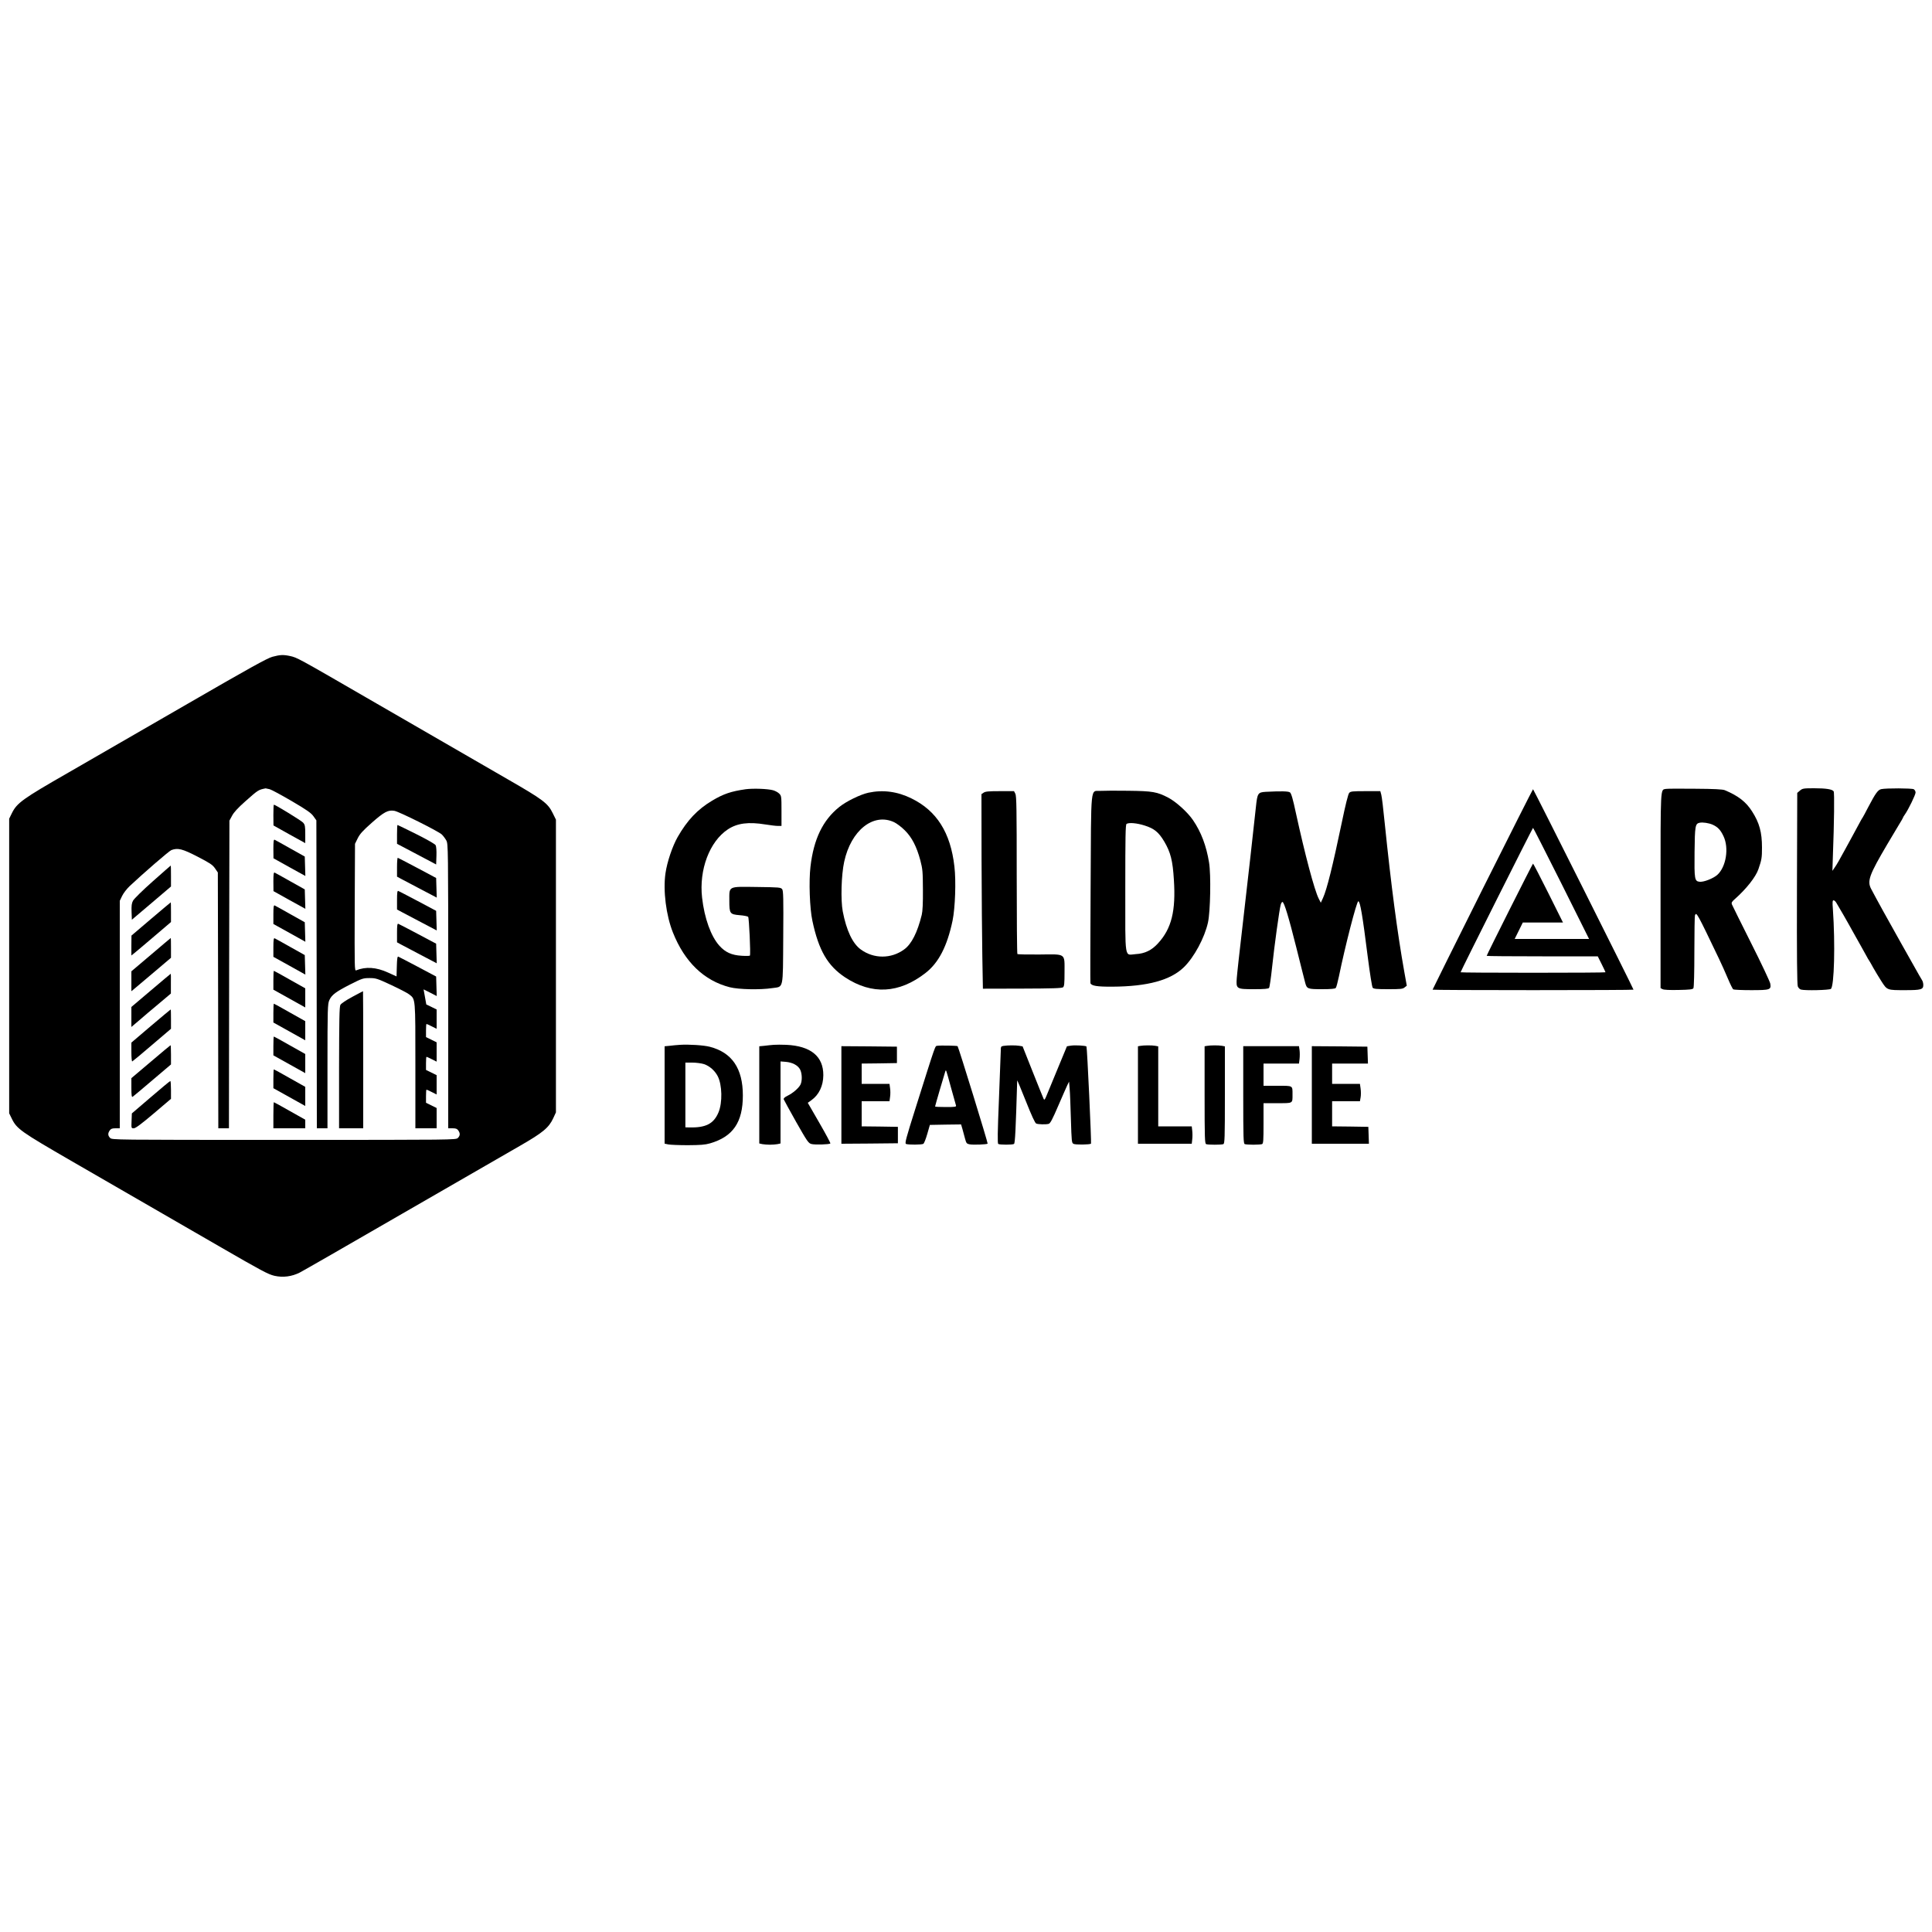 <?xml version="1.0" standalone="no"?>
<!DOCTYPE svg PUBLIC "-//W3C//DTD SVG 20010904//EN"
 "http://www.w3.org/TR/2001/REC-SVG-20010904/DTD/svg10.dtd">
<svg version="1.0" xmlns="http://www.w3.org/2000/svg"
 width="2000pt" height="2000pt" viewBox="0 0 2000 2000"
 preserveAspectRatio="xMidYMid meet">
<g transform="translate(0,2000) scale(0.1,-0.1)"
fill="#000000" stroke="none">
<path d="M2820 13201 c-51 -13 -244 -120 -875 -485 -445 -257 -1003 -579
-1239 -715 -471 -270 -531 -313 -583 -419 l-28 -57 0 -1525 0 -1525 27 -55
c52 -107 95 -136 613 -436 477 -275 585 -338 1536 -887 438 -253 505 -289 570
-304 89 -20 179 -8 261 33 28 14 504 287 1057 607 553 319 1103 636 1221 704
242 139 301 189 347 287 l28 61 0 1515 0 1515 -33 67 c-50 103 -101 141 -468
352 -342 198 -408 235 -1459 843 -717 415 -720 416 -793 432 -70 15 -104 13
-182 -8z m-28 -1371 c21 -6 124 -62 230 -124 155 -91 199 -122 223 -156 l30
-42 3 -1594 2 -1594 55 0 55 0 0 643 c0 603 2 644 19 683 25 56 69 88 218 164
121 61 132 65 198 65 66 0 79 -4 225 -72 85 -40 169 -83 186 -97 66 -52 64
-26 64 -740 l0 -646 110 0 110 0 0 105 0 105 -55 27 -55 27 0 68 c0 37 2 68 5
68 3 0 28 -11 55 -25 l50 -25 0 100 0 100 -55 27 -55 27 0 68 c0 37 2 68 5 68
3 0 28 -11 55 -25 l50 -25 0 100 0 100 -55 27 -55 27 0 68 c0 37 2 68 5 68 3
0 28 -11 55 -25 l50 -25 0 100 0 100 -53 26 -54 26 -14 78 -14 78 68 -34 68
-35 -3 101 -3 101 -190 101 c-104 55 -195 102 -202 105 -9 4 -13 -23 -15 -100
l-3 -105 -90 41 c-121 55 -229 62 -328 22 -17 -7 -17 23 -15 651 l3 659 28 57
c23 46 52 78 147 162 127 112 169 134 234 122 50 -9 454 -211 489 -244 16 -15
37 -44 48 -64 18 -36 19 -80 19 -1508 l0 -1470 44 0 c35 0 48 -5 60 -22 21
-30 20 -54 -4 -78 -20 -20 -33 -20 -1800 -20 -1767 0 -1780 0 -1800 20 -24 24
-25 48 -4 78 12 17 25 22 60 22 l44 0 0 1178 0 1177 24 50 c13 28 48 73 77
101 136 128 409 365 433 374 67 25 114 13 271 -68 127 -66 154 -83 180 -120
l30 -44 3 -1324 2 -1324 55 0 55 0 2 1593 3 1592 27 50 c18 35 61 82 138 150
133 118 134 119 210 134 3 0 22 -4 42 -9z"/>
<path d="M2830 11563 l1 -108 164 -92 165 -91 0 93 c0 83 -3 97 -22 119 -19
21 -288 186 -303 186 -3 0 -5 -48 -5 -107z"/>
<path d="M4110 11362 l0 -97 203 -107 202 -107 3 90 c2 50 -2 98 -8 109 -6 12
-90 60 -200 115 -105 52 -192 95 -195 95 -3 0 -5 -44 -5 -98z"/>
<path d="M2830 11214 l1 -99 165 -92 165 -91 -3 100 -3 101 -150 84 c-82 47
-156 87 -162 90 -10 4 -13 -18 -13 -93z"/>
<path d="M4110 11023 l0 -98 48 -26 c26 -14 118 -63 205 -108 l158 -83 -3 102
-3 101 -195 104 c-107 57 -198 104 -202 105 -5 0 -8 -44 -8 -97z"/>
<path d="M1580 10875 c-102 -90 -193 -180 -203 -199 -14 -26 -17 -52 -15 -115
l3 -82 203 172 202 172 0 109 c0 59 -1 108 -2 108 -2 0 -86 -75 -188 -165z"/>
<path d="M2830 10874 l1 -99 165 -92 165 -91 -3 100 -3 101 -150 84 c-82 47
-156 87 -162 90 -10 4 -13 -18 -13 -93z"/>
<path d="M4110 10684 l0 -99 48 -26 c26 -14 118 -63 205 -108 l158 -83 -3 102
-3 101 -190 101 c-104 55 -196 103 -202 105 -10 4 -13 -19 -13 -93z"/>
<path d="M1563 10487 l-202 -172 -1 -103 0 -103 29 23 c16 13 108 90 205 173
l176 150 0 102 c0 57 -1 103 -2 102 -2 0 -94 -78 -205 -172z"/>
<path d="M2830 10534 l0 -99 166 -92 165 -92 -3 101 -3 101 -150 84 c-82 47
-156 87 -162 90 -10 4 -13 -19 -13 -93z"/>
<path d="M4110 10344 l0 -99 48 -26 c26 -14 118 -63 205 -108 l158 -83 -3 102
-3 101 -190 101 c-104 55 -196 103 -202 105 -10 4 -13 -19 -13 -93z"/>
<path d="M1563 10117 l-203 -172 0 -103 0 -103 34 28 c18 15 111 93 205 173
l171 145 0 103 c0 56 -1 102 -2 102 -2 -1 -94 -78 -205 -173z"/>
<path d="M2830 10194 l0 -99 166 -92 165 -92 -3 101 -3 101 -150 84 c-82 47
-156 87 -162 90 -10 4 -13 -19 -13 -93z"/>
<path d="M2830 9853 l0 -98 165 -92 165 -92 0 99 0 99 -160 90 c-88 50 -162
91 -165 91 -3 0 -5 -44 -5 -97z"/>
<path d="M1563 9748 l-203 -172 0 -104 0 -103 78 66 c42 37 134 115 204 173
l127 107 0 103 c1 56 0 102 -1 102 -2 0 -94 -78 -205 -172z"/>
<path d="M3646 9680 c-62 -33 -115 -69 -122 -82 -11 -18 -13 -158 -14 -650 l0
-628 125 0 125 0 0 710 c0 391 -1 710 -2 709 -2 0 -52 -27 -112 -59z"/>
<path d="M2830 9513 l0 -98 165 -92 165 -92 0 99 0 99 -160 90 c-88 50 -162
91 -165 91 -3 0 -5 -44 -5 -97z"/>
<path d="M1562 9379 l-202 -172 0 -99 c0 -55 4 -98 9 -96 5 2 97 78 205 171
l196 167 0 100 c0 55 -1 100 -3 100 -2 0 -94 -77 -205 -171z"/>
<path d="M2830 9173 l0 -98 165 -92 165 -92 0 99 0 99 -160 90 c-88 50 -162
91 -165 91 -3 0 -5 -44 -5 -97z"/>
<path d="M1561 9009 l-201 -170 0 -100 c0 -78 3 -98 13 -93 6 4 99 81 205 172
l192 163 0 100 c0 54 -2 99 -4 99 -2 0 -95 -77 -205 -171z"/>
<path d="M2830 8833 l0 -98 165 -92 165 -92 0 99 0 99 -160 90 c-88 50 -162
91 -165 91 -3 0 -5 -44 -5 -97z"/>
<path d="M1560 8641 l-195 -167 -3 -77 c-3 -77 -3 -77 23 -77 18 0 76 43 205
152 l180 153 0 92 c0 51 -3 93 -7 92 -5 0 -96 -76 -203 -168z"/>
<path d="M2830 8455 l0 -135 165 0 165 0 0 44 0 45 -160 90 c-88 50 -162 91
-165 91 -3 0 -5 -61 -5 -135z"/>
<path d="M7720 11830 c-153 -22 -230 -48 -349 -119 -152 -91 -257 -203 -356
-376 -54 -95 -109 -257 -126 -375 -26 -179 6 -435 77 -613 121 -305 322 -499
589 -567 91 -23 313 -28 439 -9 120 18 110 -27 114 528 3 409 1 479 -11 496
-15 19 -29 20 -261 23 -303 4 -286 12 -286 -141 0 -135 5 -142 107 -151 42 -3
82 -11 88 -17 9 -9 27 -385 18 -401 -2 -4 -41 -5 -86 -2 -103 6 -169 36 -230
104 -88 98 -155 285 -179 497 -33 290 77 581 266 707 98 65 214 80 391 51 50
-8 107 -15 128 -15 l37 0 0 155 c0 151 -1 157 -24 180 -13 13 -41 28 -62 34
-56 16 -208 21 -284 11z"/>
<path d="M17243 11833 c-55 -11 -53 37 -53 -1055 l0 -1007 21 -11 c13 -7 72
-10 165 -8 115 2 147 6 154 18 6 9 10 167 10 377 0 199 3 368 6 377 15 39 20
29 249 -449 26 -55 68 -147 92 -205 24 -57 49 -108 56 -112 7 -4 89 -8 183 -8
199 0 210 4 200 67 -4 22 -93 211 -198 419 -105 209 -194 389 -199 401 -7 19
-2 28 29 55 119 105 217 229 245 310 34 99 37 119 37 225 0 157 -27 256 -103
374 -62 98 -143 161 -282 219 -21 9 -111 14 -310 15 -154 2 -290 1 -302 -2z
m486 -370 c53 -24 82 -54 112 -118 60 -124 27 -322 -65 -403 -42 -36 -138 -74
-180 -70 -54 5 -57 24 -54 308 3 271 7 294 53 303 31 7 96 -3 134 -20z"/>
<path d="M18633 11816 l-28 -24 -3 -989 c-2 -700 1 -996 9 -1015 6 -14 20 -29
32 -32 44 -12 293 -6 310 7 35 25 46 466 21 825 -6 75 -4 92 7 92 8 0 21 -12
30 -28 9 -15 41 -70 72 -123 30 -53 79 -138 107 -190 29 -52 64 -114 78 -139
14 -25 36 -65 50 -90 13 -25 27 -49 32 -55 4 -5 22 -37 40 -70 18 -33 57 -96
85 -141 62 -96 57 -94 251 -94 160 0 184 7 184 53 0 18 -6 41 -14 52 -7 11
-45 76 -83 145 -69 123 -81 144 -138 245 -126 223 -257 461 -305 553 -43 82
-20 145 167 462 44 74 99 165 121 203 23 37 42 70 42 73 0 3 8 18 19 32 36 51
111 205 111 228 0 13 -9 28 -19 34 -21 11 -285 12 -336 1 -34 -7 -59 -41 -135
-186 -28 -55 -55 -104 -59 -110 -5 -5 -26 -44 -48 -85 -22 -41 -52 -95 -65
-120 -14 -25 -41 -74 -60 -110 -69 -127 -91 -165 -115 -200 l-24 -35 5 155
c13 338 17 656 8 668 -15 22 -79 32 -204 32 -109 0 -119 -2 -145 -24z"/>
<path d="M15347 10795 c-284 -569 -517 -1037 -517 -1040 0 -3 468 -5 1040 -5
572 0 1040 2 1040 5 0 10 -1035 2075 -1040 2075 -3 0 -238 -466 -523 -1035z
m816 60 l287 -575 -385 0 -385 0 42 85 42 85 208 0 208 0 -152 305 c-84 168
-155 305 -158 305 -5 0 -480 -945 -480 -955 0 -3 259 -5 575 -5 l575 0 40 -80
c22 -44 40 -82 40 -85 0 -3 -337 -5 -750 -5 -412 0 -750 2 -750 5 0 10 745
1495 750 1495 3 0 134 -259 293 -575z"/>
<path d="M11394 11813 c-109 -7 -98 98 -104 -1012 -3 -531 -4 -971 -2 -978 9
-28 67 -38 227 -37 365 2 603 67 741 202 105 102 214 304 249 463 25 113 32
494 11 621 -28 172 -82 315 -166 438 -55 81 -174 189 -255 232 -117 61 -162
69 -415 72 -124 2 -253 1 -286 -1z m456 -359 c98 -31 144 -68 202 -165 66
-112 88 -198 100 -397 21 -321 -24 -505 -164 -657 -65 -72 -137 -107 -231
-112 -119 -8 -108 -80 -108 681 0 535 2 661 13 667 25 16 107 9 188 -17z"/>
<path d="M8990 11794 c-83 -18 -229 -89 -302 -148 -170 -136 -265 -332 -298
-618 -18 -150 -8 -433 20 -561 65 -306 158 -465 339 -585 277 -182 558 -167
831 45 137 106 225 277 281 543 27 132 37 410 19 560 -40 351 -183 577 -445
705 -146 72 -295 91 -445 59z m265 -305 c28 -13 77 -50 111 -84 74 -73 123
-169 161 -310 24 -92 26 -117 27 -305 1 -139 -3 -223 -12 -260 -45 -183 -106
-304 -183 -359 -134 -98 -314 -98 -448 0 -85 61 -149 197 -187 395 -22 118
-15 376 15 513 70 325 302 510 516 410z"/>
<path d="M10182 11794 l-22 -15 1 -672 c1 -370 5 -823 8 -1007 l6 -335 407 1
c313 1 411 4 423 14 12 10 15 40 15 156 0 200 19 186 -261 183 -120 -1 -222 1
-227 5 -4 4 -7 373 -7 819 0 679 -2 816 -14 840 l-14 27 -146 0 c-116 0 -151
-3 -169 -16z"/>
<path d="M13102 11803 c-80 -5 -86 -14 -101 -158 -25 -235 -83 -751 -136
-1210 -31 -264 -59 -516 -62 -561 -8 -112 -5 -114 183 -114 101 0 144 4 151
13 6 6 20 104 32 217 23 219 75 596 89 645 5 17 13 29 18 28 18 -3 64 -155
144 -474 45 -178 85 -341 91 -361 17 -65 25 -68 173 -68 96 0 137 4 144 13 6
7 20 60 32 117 64 313 184 780 201 780 19 0 43 -139 98 -576 22 -172 44 -310
51 -319 10 -12 41 -15 160 -15 128 0 151 2 170 18 l23 18 -26 145 c-72 404
-136 892 -202 1534 -14 143 -30 277 -36 298 l-10 37 -153 0 c-135 0 -155 -2
-169 -18 -11 -12 -39 -124 -77 -308 -95 -454 -154 -690 -194 -779 l-23 -50
-21 41 c-45 87 -144 462 -237 888 -31 146 -48 203 -61 213 -17 13 -95 14 -252
6z"/>
<path d="M7040 9184 c-30 -2 -79 -6 -107 -10 l-53 -5 0 -504 0 -504 38 -8 c20
-4 111 -8 202 -8 131 1 178 4 230 19 238 69 340 218 340 496 0 280 -113 445
-343 504 -62 16 -216 26 -307 20z m249 -200 c56 -19 112 -68 141 -125 46 -89
50 -273 8 -374 -50 -119 -132 -161 -308 -156 l-35 1 0 335 0 335 71 0 c40 0
95 -7 123 -16z"/>
<path d="M8010 9184 c-25 -2 -69 -6 -97 -10 l-53 -5 0 -503 0 -503 31 -7 c17
-3 53 -6 79 -6 26 0 62 3 79 6 l31 7 0 424 0 425 53 -4 c70 -6 125 -35 149
-78 22 -42 24 -120 4 -159 -20 -37 -78 -87 -133 -114 -29 -14 -43 -27 -40 -37
3 -8 61 -114 129 -235 116 -204 127 -220 159 -228 35 -9 184 -5 195 6 3 3 -48
99 -114 213 l-120 208 38 27 c79 57 122 149 123 258 1 196 -130 303 -383 315
-47 2 -105 2 -130 0z"/>
<path d="M9703 9174 c-25 -6 -7 46 -228 -654 -97 -307 -110 -356 -96 -362 23
-10 164 -9 179 1 8 4 26 50 41 102 l27 94 162 3 161 2 14 -47 c8 -27 20 -72
27 -100 13 -48 17 -53 47 -59 36 -7 179 -2 187 7 5 5 -301 998 -311 1009 -5 6
-183 9 -210 4z m142 -434 c25 -91 48 -173 51 -182 5 -16 -5 -18 -105 -18 -61
0 -111 2 -111 6 0 7 99 345 106 364 8 19 5 27 59 -170z"/>
<path d="M10388 9173 c-26 -4 -28 -8 -28 -51 -1 -26 -9 -252 -19 -502 -14
-339 -16 -457 -7 -462 15 -10 148 -10 163 0 11 7 18 147 33 657 0 6 41 -91 90
-215 60 -151 95 -227 107 -231 22 -9 100 -11 129 -3 16 4 39 47 99 187 43 100
86 197 95 216 l17 34 6 -74 c4 -41 9 -183 13 -317 7 -228 8 -244 27 -253 19
-11 170 -9 181 2 6 6 -40 999 -47 1006 -10 9 -117 15 -158 9 l-44 -7 -94 -227
c-51 -125 -104 -251 -116 -281 -19 -47 -24 -52 -32 -35 -5 10 -56 137 -113
280 l-104 262 -35 6 c-38 6 -118 6 -163 -1z"/>
<path d="M11803 9173 l-23 -4 0 -505 0 -504 279 0 278 0 5 45 c3 25 3 65 0 90
l-5 45 -173 0 -174 0 0 414 0 414 -31 6 c-34 6 -120 6 -156 -1z"/>
<path d="M12493 9173 l-23 -4 0 -504 c0 -449 2 -504 16 -509 20 -8 158 -8 178
0 14 5 16 60 16 509 l0 503 -31 6 c-34 6 -120 6 -156 -1z"/>
<path d="M8710 8665 l0 -505 293 2 292 3 0 85 0 85 -187 3 -188 2 0 130 0 130
144 0 144 0 6 45 c4 25 4 65 0 90 l-6 45 -144 0 -144 0 0 105 0 105 183 2 182
3 0 85 0 85 -287 3 -288 2 0 -505z"/>
<path d="M12870 8666 c0 -450 2 -505 16 -510 9 -3 49 -6 89 -6 40 0 80 3 89 6
14 5 16 34 16 215 l0 209 144 0 c164 0 156 -5 156 90 0 95 8 90 -156 90 l-144
0 0 115 0 115 184 0 183 0 6 48 c3 27 3 67 0 90 l-6 42 -288 0 -289 0 0 -504z"/>
<path d="M13580 8665 l0 -505 295 0 296 0 -3 88 -3 87 -187 3 -188 2 0 130 0
130 144 0 144 0 7 40 c4 22 4 63 0 90 l-7 50 -144 0 -144 0 0 105 0 105 185 0
186 0 -3 88 -3 87 -287 3 -288 2 0 -505z"/>
</g>
</svg>
